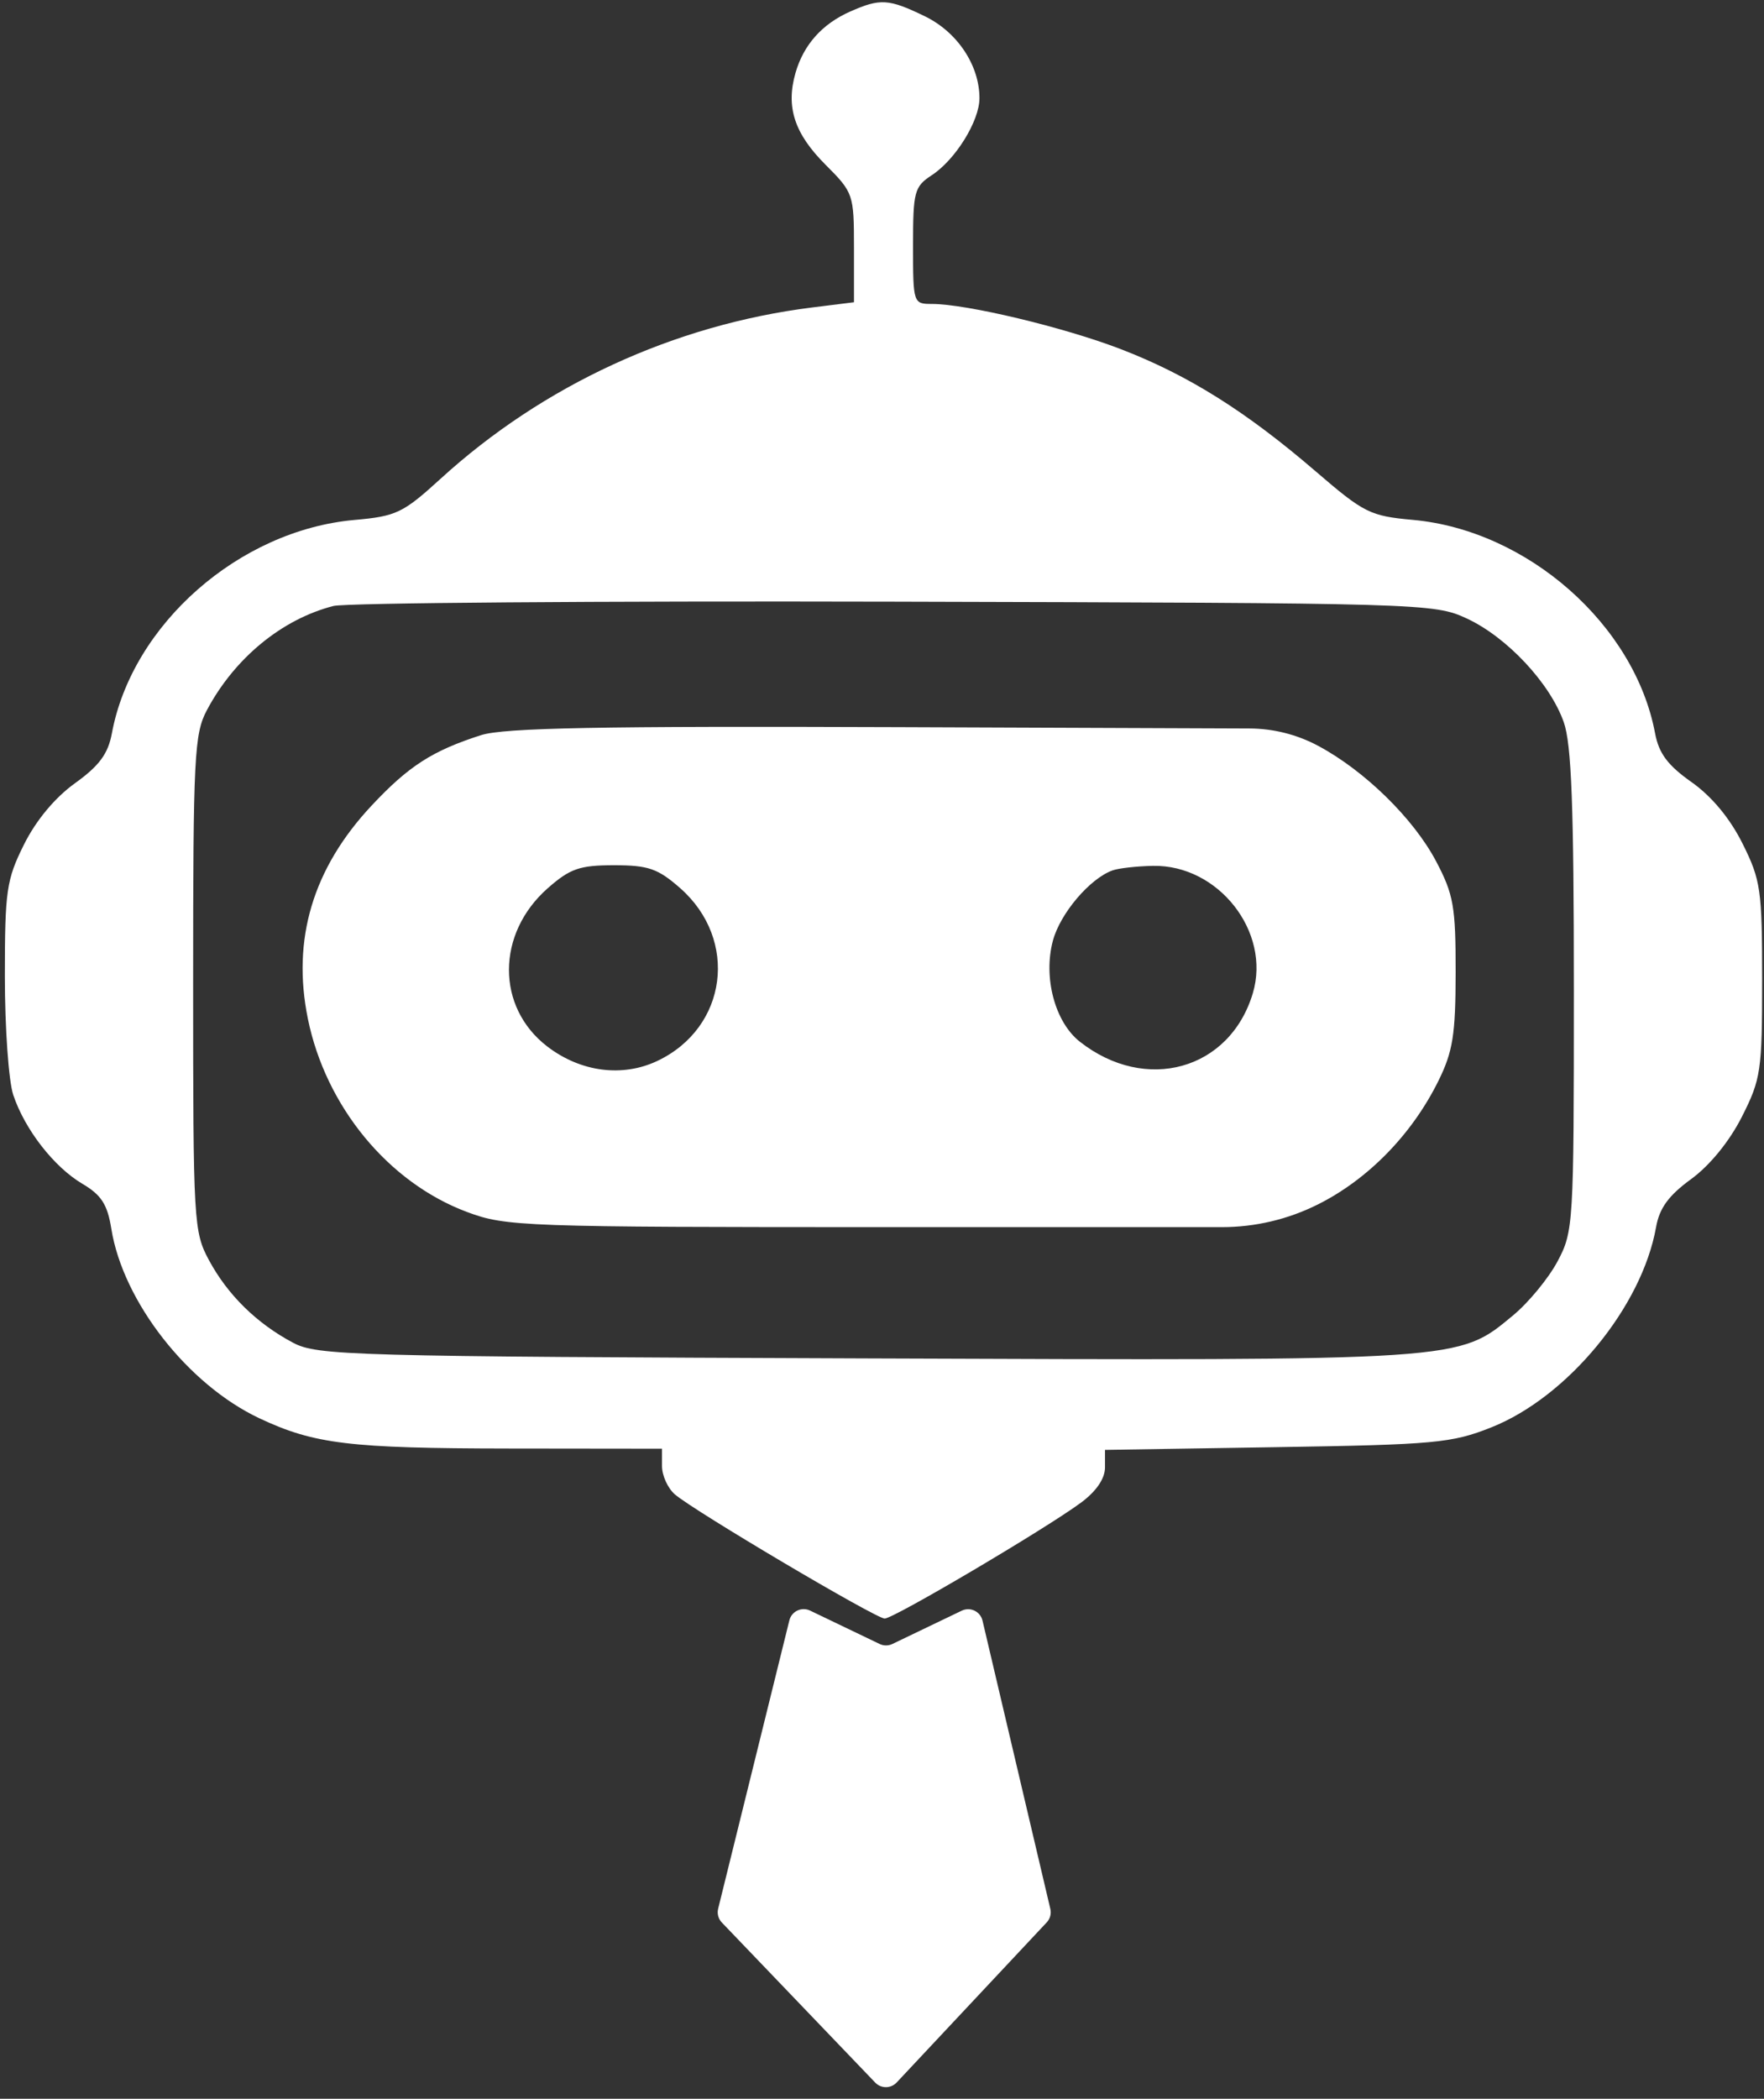 <svg width="190" height="226" viewBox="0 0 190 226" fill="none" xmlns="http://www.w3.org/2000/svg">
<rect x="0" y="0" width="190" height="226" fill="#333333" stroke="none"/>
<path fill-rule="evenodd" clip-rule="evenodd" d="M91.583 1.239C88.555 2.575 86.552 4.821 85.683 7.852C84.629 11.526 85.564 14.385 88.914 17.734C91.919 20.739 91.981 20.919 91.981 26.674V32.547L87.475 33.109C72.623 34.966 58.492 41.48 47.445 51.562C43.415 55.241 42.686 55.59 38.186 55.989C25.765 57.091 14.221 67.241 12.049 78.973C11.64 81.176 10.687 82.465 8.078 84.338C5.915 85.891 3.882 88.335 2.584 90.939C0.693 94.734 0.523 95.903 0.523 105.138C0.523 110.673 0.931 116.418 1.428 117.906C2.679 121.639 5.819 125.671 8.887 127.482C10.916 128.678 11.572 129.7 11.99 132.311C13.245 140.158 20.239 149.104 27.954 152.731C33.845 155.5 37.639 155.959 54.801 155.98L71.303 155.999V157.864C71.303 158.89 71.93 160.265 72.695 160.922C74.816 162.741 94.336 174.29 95.288 174.29C96.256 174.29 112.597 164.643 116.436 161.805C118.087 160.584 119.02 159.213 119.02 158.011V156.127L137.511 155.833C154.545 155.561 156.364 155.394 160.611 153.709C168.857 150.438 176.849 140.733 178.374 132.14C178.737 130.089 179.73 128.729 182.147 126.97C184.152 125.511 186.276 122.907 187.613 120.267C189.669 116.209 189.8 115.322 189.8 105.512C189.8 95.812 189.652 94.776 187.69 90.839C186.333 88.117 184.369 85.752 182.192 84.217C179.626 82.408 178.674 81.13 178.265 78.951C176.075 67.274 164.525 57.102 152.184 55.983C147.576 55.566 146.919 55.238 141.729 50.771C134.213 44.302 127.971 40.388 120.725 37.597C114.599 35.239 104.107 32.73 100.365 32.73C98.37 32.73 98.343 32.646 98.343 26.459C98.343 20.616 98.481 20.098 100.369 18.861C102.917 17.192 105.493 13.032 105.497 10.582C105.503 7.032 103.112 3.445 99.608 1.749C95.717 -0.135 94.823 -0.191 91.583 1.239ZM35.913 65.253C30.354 66.681 25.263 70.87 22.284 76.471C20.925 79.026 20.803 81.44 20.803 105.896C20.803 131.677 20.859 132.641 22.519 135.719C24.528 139.441 27.643 142.5 31.539 144.575C34.172 145.977 37.514 146.07 93.1 146.276C157.898 146.517 157.018 146.576 162.983 141.634C164.635 140.265 166.783 137.658 167.754 135.841C169.475 132.623 169.521 131.874 169.521 106.691C169.521 86.832 169.269 80.13 168.43 77.758C166.947 73.559 162.316 68.611 157.989 66.601C154.472 64.968 153.41 64.937 96.355 64.79C64.424 64.708 37.226 64.917 35.913 65.253ZM51.819 79.16C46.561 80.846 44.007 82.49 40.008 86.766C33.699 93.51 31.417 101.151 33.159 109.695C35.086 119.153 41.826 127.338 50.297 130.507C54.494 132.078 56.25 132.14 95.86 132.14H131.608C135.192 132.14 138.727 131.306 141.933 129.704V129.704C147.355 126.995 152.076 122.161 154.923 116.406C156.49 113.238 156.78 111.421 156.787 104.703C156.794 97.618 156.564 96.313 154.68 92.742C152.25 88.138 146.976 82.979 141.963 80.305V80.305C139.692 79.093 137.159 78.454 134.584 78.444L96.752 78.3C64.61 78.177 54.268 78.374 51.819 79.16ZM59.014 95.631C53.439 100.526 53.419 108.471 58.973 112.707C62.562 115.445 67.046 116.025 70.81 114.239C78.347 110.662 79.59 101.194 73.253 95.63C70.859 93.528 69.827 93.171 66.134 93.171C62.441 93.171 61.409 93.528 59.014 95.631ZM119.816 93.731C117.369 94.621 114.197 98.362 113.41 101.285C112.344 105.246 113.625 110.062 116.306 112.17C123.401 117.751 132.465 115.217 134.939 106.962C136.919 100.354 131.241 93.105 124.19 93.238C122.44 93.27 120.472 93.493 119.816 93.731Z" fill="white"/>
<path d="M77.351 205.534L85.022 174.483C85.264 173.504 86.345 172.994 87.254 173.431L94.744 177.026C95.179 177.235 95.685 177.235 96.12 177.026L103.59 173.44C104.506 173.001 105.593 173.521 105.826 174.51L113.131 205.554C113.253 206.072 113.107 206.617 112.743 207.006L96.58 224.246C95.956 224.912 94.902 224.917 94.271 224.259L77.746 207.016C77.369 206.622 77.22 206.063 77.351 205.534Z" fill="white"/>
</svg>
